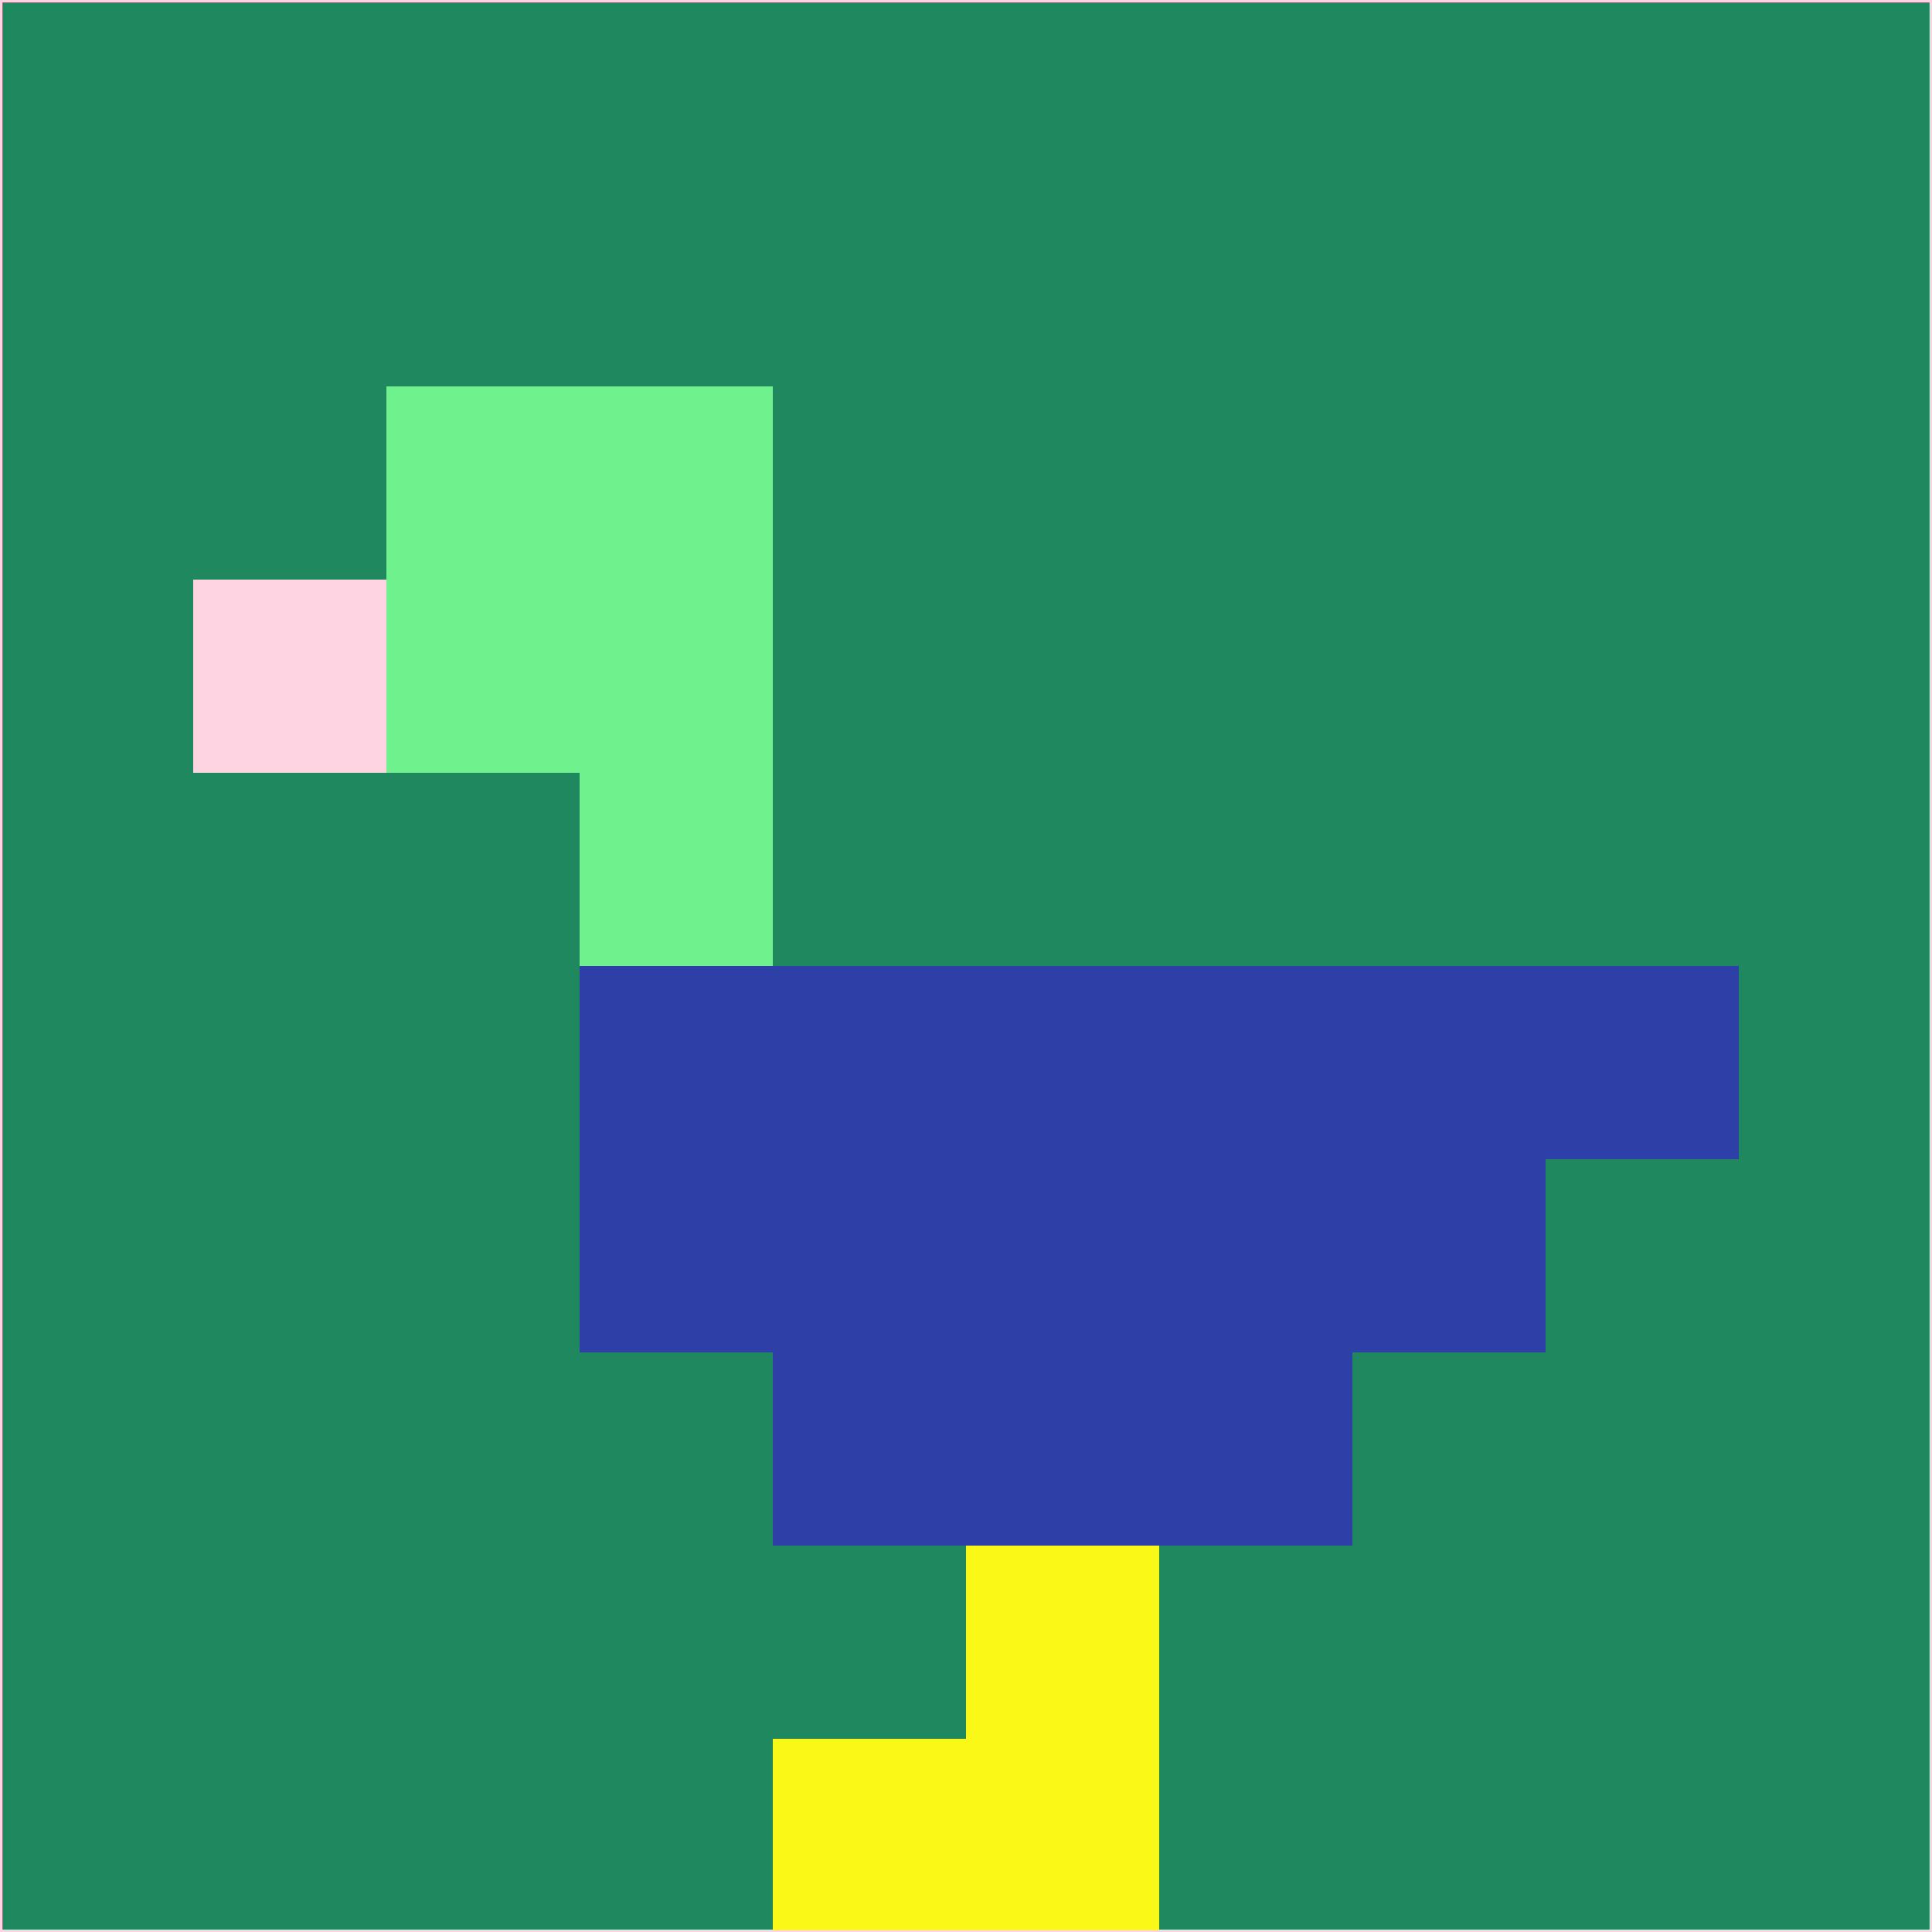 <svg xmlns="http://www.w3.org/2000/svg" version="1.1" width="785" height="785">
  <title>'goose-pfp-694263' by Dmitri Cherniak (Cyberpunk Edition)</title>
  <desc>
    seed=559910
    backgroundColor=#20885e
    padding=20
    innerPadding=0
    timeout=500
    dimension=1
    border=false
    Save=function(){return n.handleSave()}
    frame=12

    Rendered at 2024-09-15T22:37:00.859Z
    Generated in 1ms
    Modified for Cyberpunk theme with new color scheme
  </desc>
  <defs/>
  <rect width="100%" height="100%" fill="#20885e"/>
  <g>
    <g id="0-0">
      <rect x="0" y="0" height="785" width="785" fill="#20885e"/>
      <g>
        <!-- Neon blue -->
        <rect id="0-0-2-2-2-2" x="157" y="157" width="157" height="157" fill="#6ff28d"/>
        <rect id="0-0-3-2-1-4" x="235.5" y="157" width="78.5" height="314" fill="#6ff28d"/>
        <!-- Electric purple -->
        <rect id="0-0-4-5-5-1" x="314" y="392.5" width="392.5" height="78.5" fill="#2f3fa8"/>
        <rect id="0-0-3-5-5-2" x="235.5" y="392.5" width="392.5" height="157" fill="#2f3fa8"/>
        <rect id="0-0-4-5-3-3" x="314" y="392.5" width="235.5" height="235.5" fill="#2f3fa8"/>
        <!-- Neon pink -->
        <rect id="0-0-1-3-1-1" x="78.5" y="235.5" width="78.5" height="78.5" fill="#fed4e2"/>
        <!-- Cyber yellow -->
        <rect id="0-0-5-8-1-2" x="392.5" y="628" width="78.5" height="157" fill="#faf817"/>
        <rect id="0-0-4-9-2-1" x="314" y="706.5" width="157" height="78.5" fill="#faf817"/>
      </g>
      <rect x="0" y="0" stroke="#fed4e2" stroke-width="2" height="785" width="785" fill="none"/>
    </g>
  </g>
  <script xmlns=""/>
</svg>